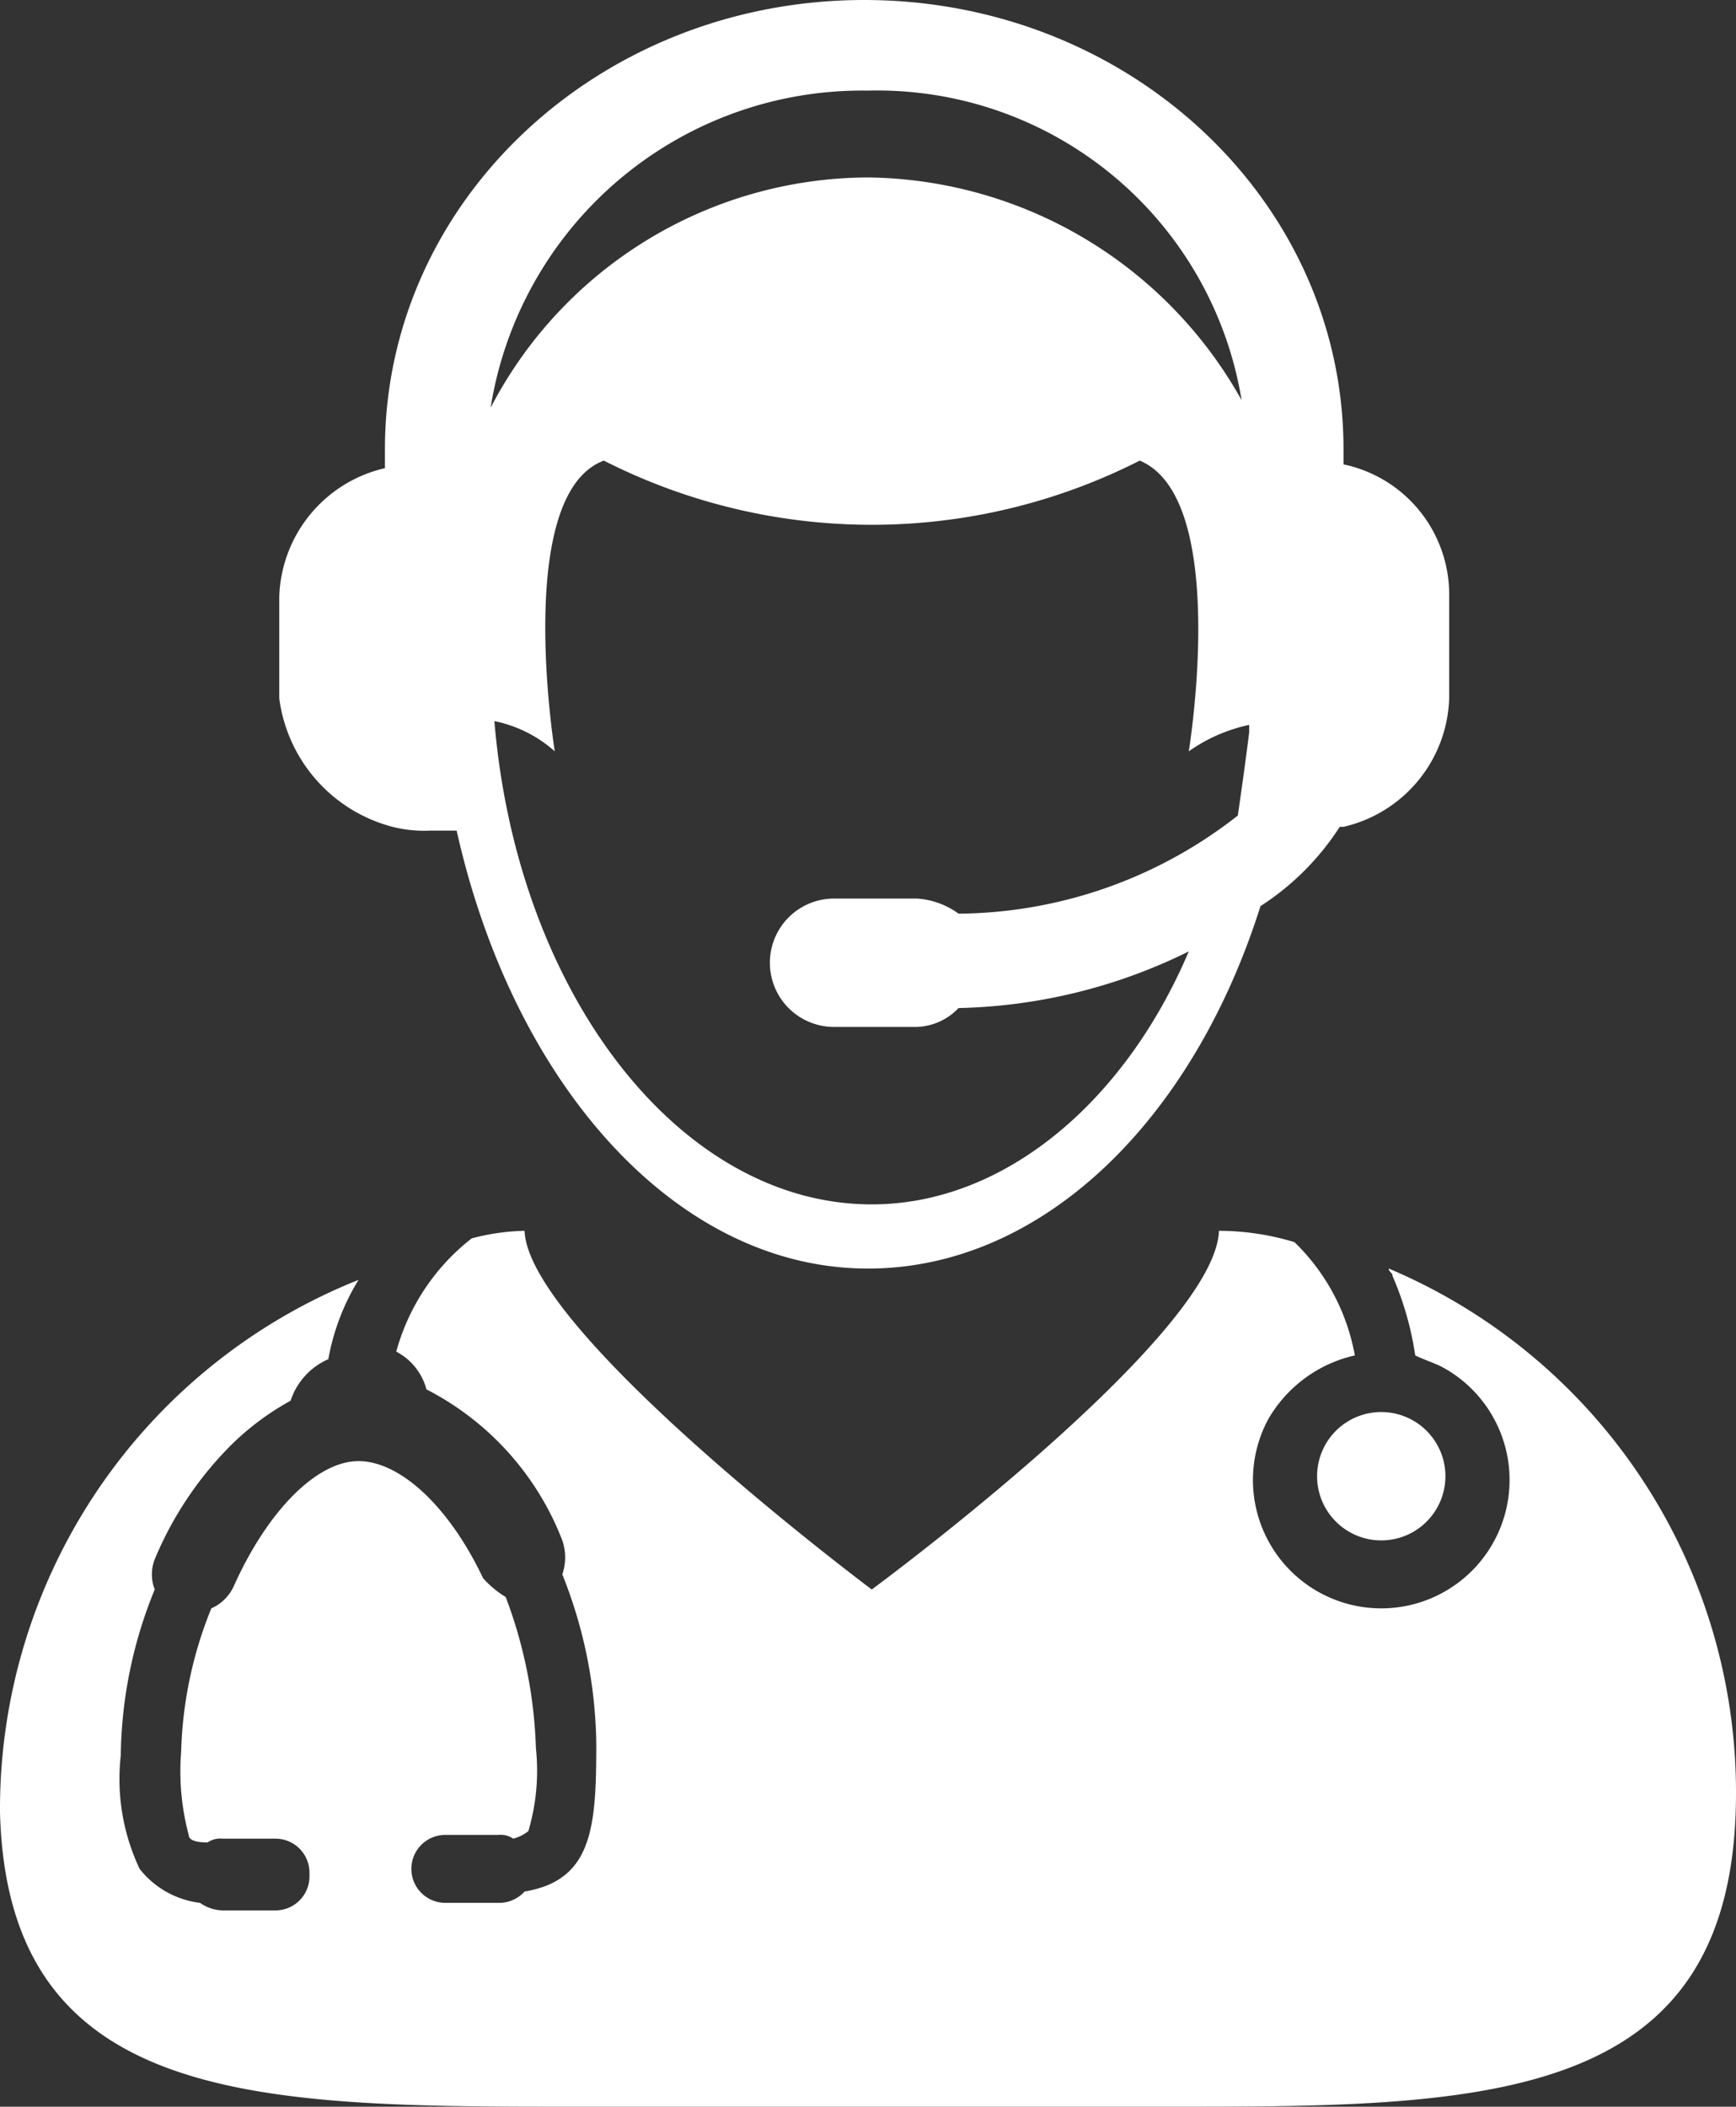 <svg xmlns="http://www.w3.org/2000/svg" width="46" height="55.8" viewBox="0 0 46 55.8">
  <rect x="0" y="0" width="46" height="55.8" fill="#333333" stroke="none"/>
  <g id="consult-online" transform="translate(-181.5 -15.5)">
    <path id="Path_1" data-name="Path 1" d="M196.8,71.3h15.6c8.4,0,15.1,0,15.1-8.3a15.057,15.057,0,0,0-9.2-13.9c0,.1.1.1.1.2a8.3,8.3,0,0,1,.6,2.1c.2.1.5.2.7.3a3.4,3.4,0,1,1-4.6,1.4,3.554,3.554,0,0,1,2.3-1.7,5.541,5.541,0,0,0-1.6-3,6.929,6.929,0,0,0-2-.3c-.1,2.8-9.2,9.5-9.2,9.5s-9.1-6.8-9.2-9.5a5.9,5.9,0,0,0-1.4.2,5.708,5.708,0,0,0-2,3,1.589,1.589,0,0,1,.8,1,7.558,7.558,0,0,1,3.6,4,1.387,1.387,0,0,1,0,.9,12.435,12.435,0,0,1,.9,4.5c0,2.2-.1,3.6-1.9,3.9a.908.908,0,0,1-.7.3h-1.4a.9.9,0,0,1-.9-.9h0a.9.9,0,0,1,.9-.9h1.4a.6.6,0,0,1,.4.1,1.094,1.094,0,0,0,.4-.2,5.629,5.629,0,0,0,.2-2.2,12.346,12.346,0,0,0-.8-4,2.652,2.652,0,0,1-.6-.5c-.9-1.9-2.2-3.1-3.3-3.1s-2.4,1.3-3.3,3.3a1.167,1.167,0,0,1-.6.6,10.8,10.8,0,0,0-.8,3.8,6.526,6.526,0,0,0,.2,2.2c0,.1.1.2.5.2a.6.6,0,0,1,.4-.1h1.4a.9.9,0,0,1,.9.9h0v.1a.9.9,0,0,1-.9.9h-1.4a1.072,1.072,0,0,1-.6-.2,2.4,2.4,0,0,1-1.6-.9,5.56,5.56,0,0,1-.5-3,11.932,11.932,0,0,1,.9-4.4,1.1,1.1,0,0,1,0-.8,9.348,9.348,0,0,1,2.1-3.1,7.165,7.165,0,0,1,1.5-1.1,1.818,1.818,0,0,1,1-1.1,6.049,6.049,0,0,1,.8-2.1,15.09,15.09,0,0,0-9.5,14.1c.2,7.8,6.9,7.8,15.3,7.8Z" fill="#fff"/>
    <path id="Path_2" data-name="Path 2" d="M219.8,54.6a1.7,1.7,0,1,1-3.4,0,1.7,1.7,0,1,1,3.4,0" fill="#fff"/>
    <path id="Path_3" data-name="Path 3" d="M191.9,37.4a3.4,3.4,0,0,0,1,.1h.7c1.5,6.7,5.8,11.6,10.9,11.6,4.6,0,8.6-3.9,10.4-9.6a7,7,0,0,0,2.1-2.1h.1a3.611,3.611,0,0,0,2.8-3.4V31.2a3.523,3.523,0,0,0-2.8-3.4v-.4c0-6.6-5.7-11.9-12.7-11.9s-12.7,5.3-12.7,11.9v.5a3.611,3.611,0,0,0-2.8,3.4V34a4.063,4.063,0,0,0,3,3.4Zm12.7,10c-5.1,0-9.4-5.6-10-12.8a3.424,3.424,0,0,1,1.6.8s-1.1-6.8,1.3-7.7a15.676,15.676,0,0,0,14.2,0c2.4,1,1.3,7.7,1.3,7.7a4.34,4.34,0,0,1,1.6-.7v.2c-.1.8-.2,1.5-.3,2.2a12.12,12.12,0,0,1-7.4,2.6,2.1,2.1,0,0,0-1.1-.4h-2.2a1.7,1.7,0,0,0,0,3.4h2.2a1.606,1.606,0,0,0,1.1-.5,14.437,14.437,0,0,0,6.1-1.5c-1.7,4-4.9,6.7-8.4,6.7Zm-.1-29.5a9.785,9.785,0,0,1,9.9,8.2,11.487,11.487,0,0,0-9.9-5.9,11.315,11.315,0,0,0-10,6.1,9.969,9.969,0,0,1,10-8.4Z" fill="#fff"/>
  </g>
</svg>

